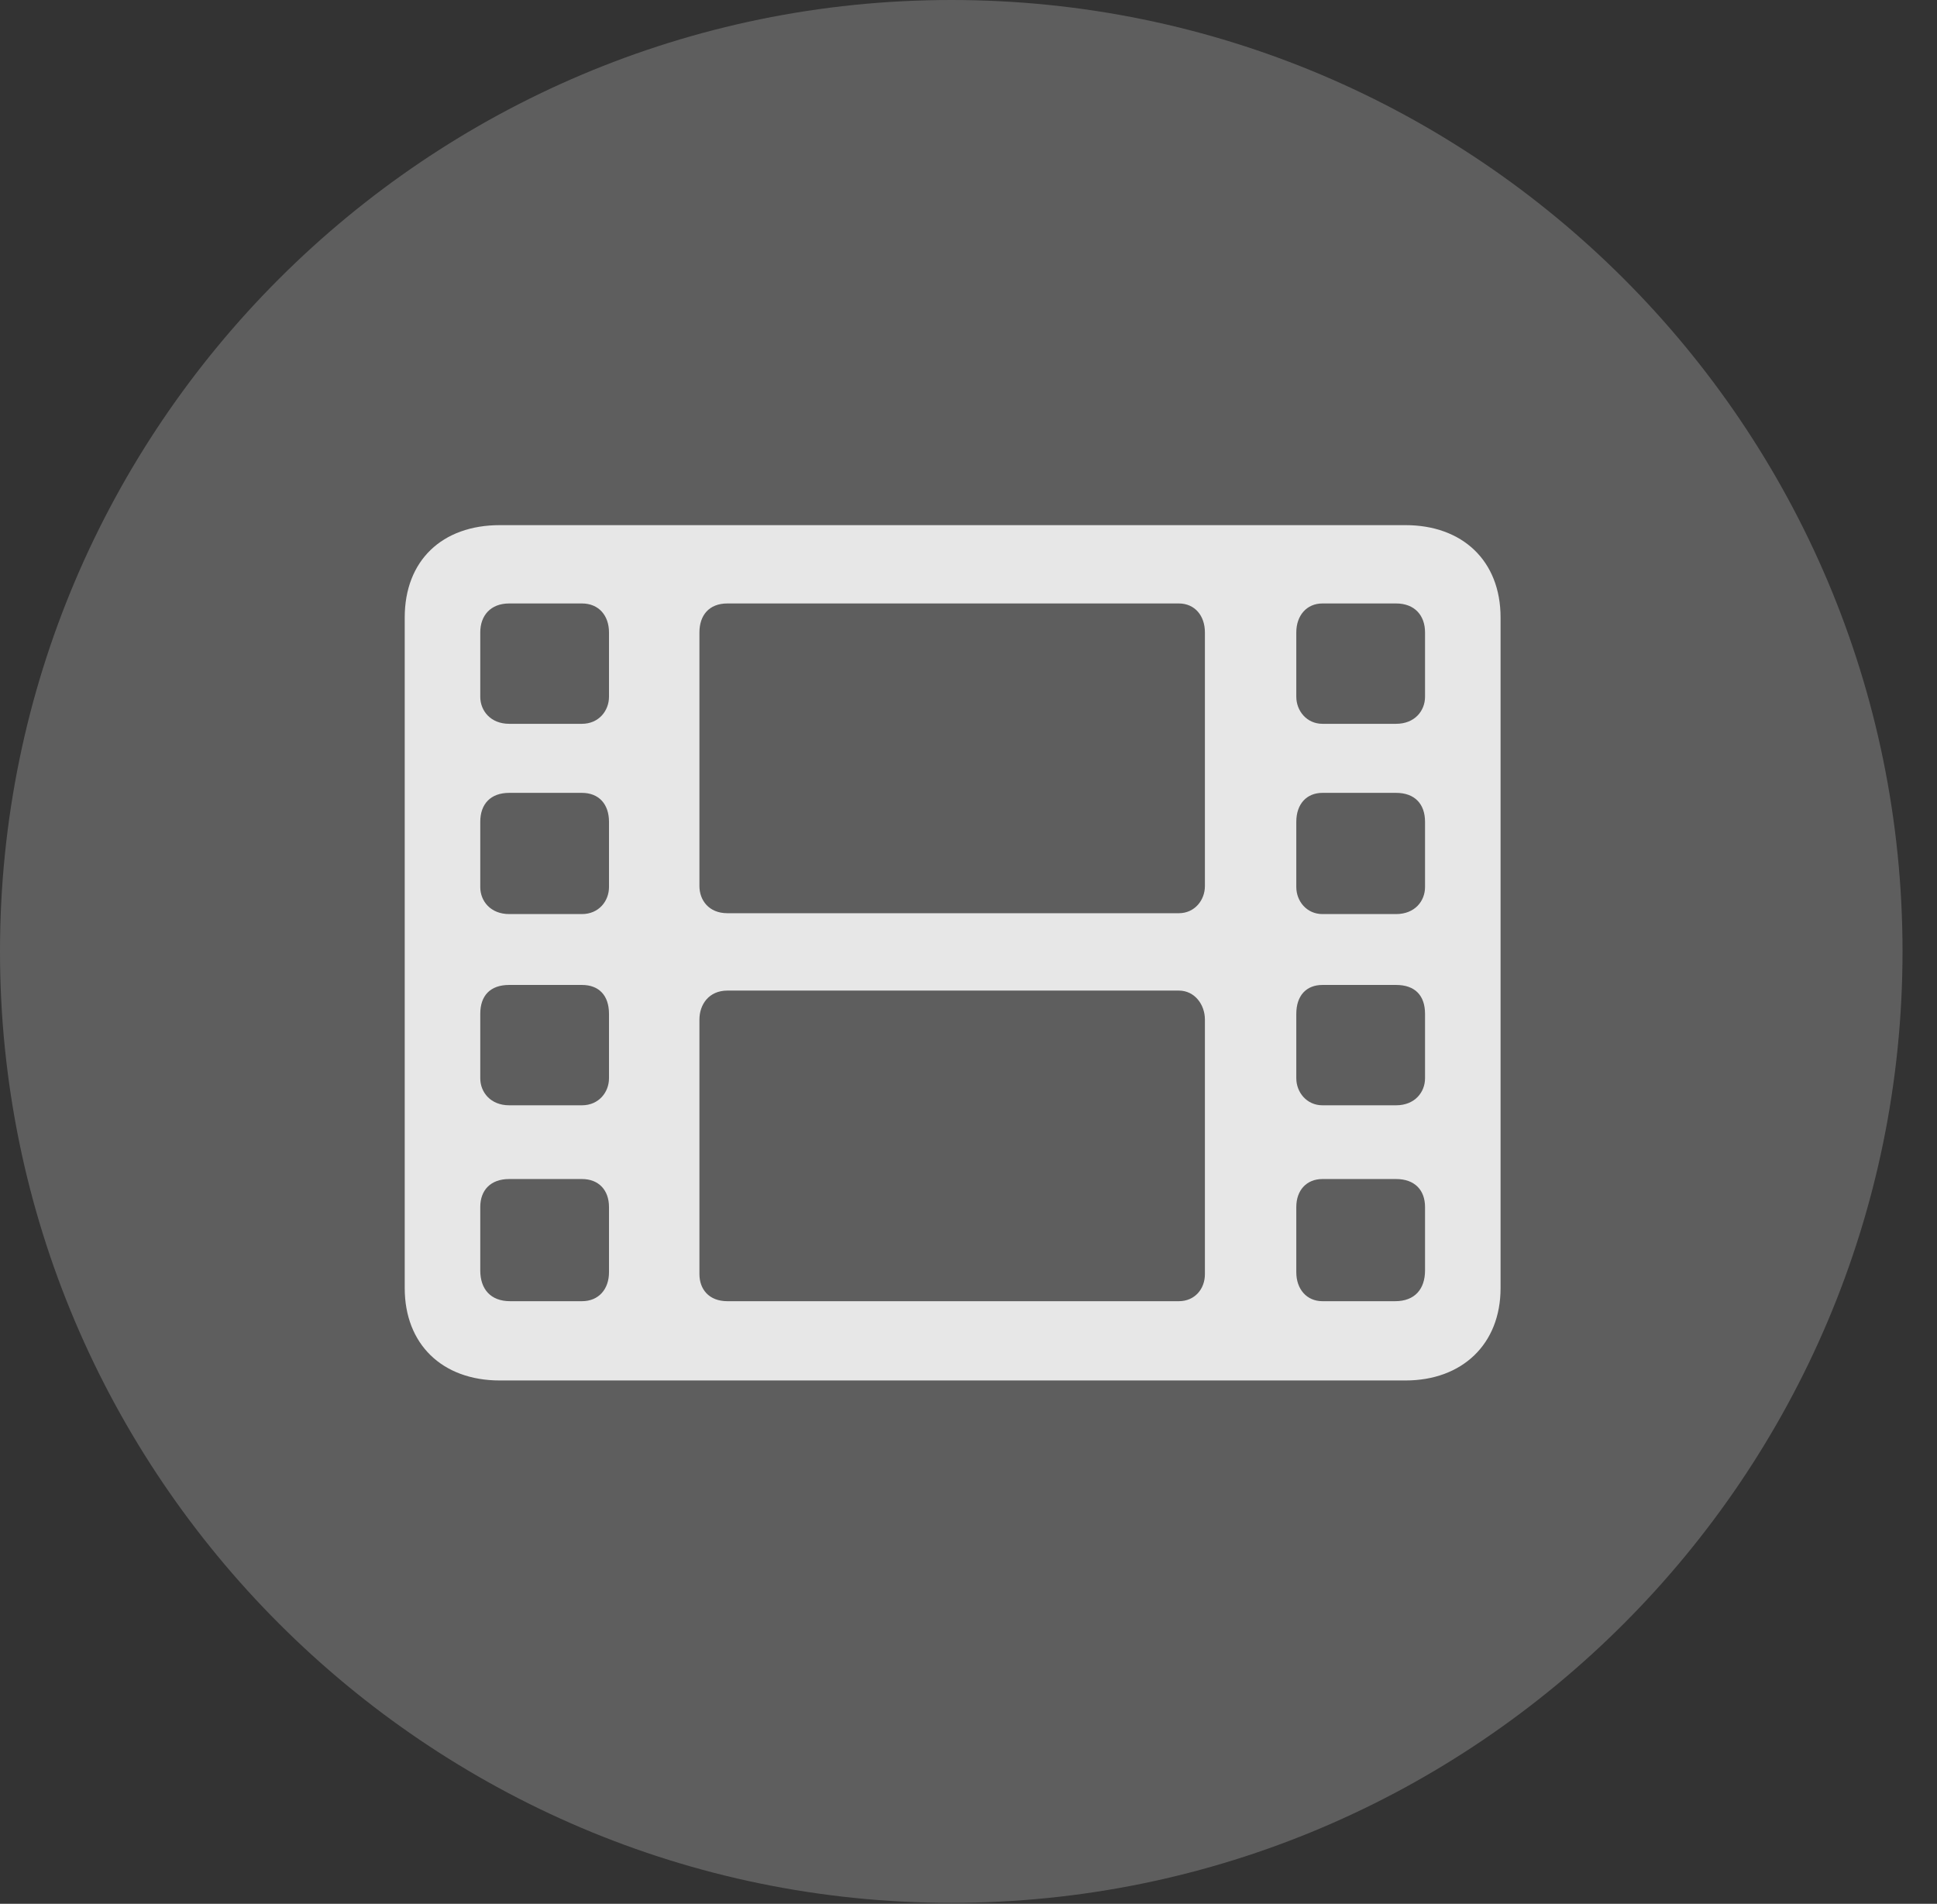 <?xml version="1.0" encoding="UTF-8"?>
<!--Generator: Apple Native CoreSVG 341-->
<!DOCTYPE svg
PUBLIC "-//W3C//DTD SVG 1.1//EN"
       "http://www.w3.org/Graphics/SVG/1.1/DTD/svg11.dtd">
<svg version="1.1" xmlns="http://www.w3.org/2000/svg" xmlns:xlink="http://www.w3.org/1999/xlink" viewBox="0 0 20.283 19.932">
 <rect x="0" y="0" width="20.283" height="19.932" fill="#333333" stroke="none"/>
 <g>
  <rect height="19.932" opacity="0" width="20.283" x="0" y="0"/>
  <path d="M9.961 19.922C15.459 19.922 19.922 15.449 19.922 9.961C19.922 4.463 15.459 0 9.961 0C4.473 0 0 4.463 0 9.961C0 15.449 4.473 19.922 9.961 19.922Z" fill="white" fill-opacity="0.212"/>
  <path d="M5.234 14.453C4.629 14.453 4.238 14.072 4.238 13.486L4.238 6.465C4.238 5.869 4.629 5.498 5.234 5.498L14.717 5.498C15.312 5.498 15.713 5.869 15.713 6.465L15.713 13.486C15.713 14.072 15.312 14.453 14.717 14.453ZM5.342 13.623L6.094 13.623C6.27 13.623 6.377 13.496 6.377 13.32L6.377 12.637C6.377 12.461 6.27 12.344 6.094 12.344L5.332 12.344C5.137 12.344 5.029 12.461 5.029 12.637L5.029 13.301C5.029 13.496 5.137 13.623 5.342 13.623ZM5.332 11.572L6.094 11.572C6.27 11.572 6.377 11.435 6.377 11.289L6.377 10.615C6.377 10.42 6.27 10.312 6.094 10.312L5.332 10.312C5.137 10.312 5.029 10.42 5.029 10.615L5.029 11.289C5.029 11.435 5.137 11.572 5.332 11.572ZM5.332 9.57L6.094 9.57C6.27 9.57 6.377 9.434 6.377 9.287L6.377 8.604C6.377 8.418 6.27 8.301 6.094 8.301L5.332 8.301C5.137 8.301 5.029 8.418 5.029 8.604L5.029 9.287C5.029 9.434 5.137 9.57 5.332 9.57ZM5.332 7.578L6.094 7.578C6.27 7.578 6.377 7.441 6.377 7.295L6.377 6.621C6.377 6.445 6.27 6.318 6.094 6.318L5.332 6.318C5.137 6.318 5.029 6.445 5.029 6.621L5.029 7.295C5.029 7.441 5.137 7.578 5.332 7.578ZM13.848 13.623L14.609 13.623C14.815 13.623 14.922 13.496 14.922 13.301L14.922 12.637C14.922 12.461 14.815 12.344 14.619 12.344L13.848 12.344C13.682 12.344 13.574 12.461 13.574 12.637L13.574 13.32C13.574 13.496 13.682 13.623 13.848 13.623ZM13.848 11.572L14.619 11.572C14.815 11.572 14.922 11.435 14.922 11.289L14.922 10.615C14.922 10.42 14.815 10.312 14.619 10.312L13.848 10.312C13.682 10.312 13.574 10.42 13.574 10.615L13.574 11.289C13.574 11.435 13.682 11.572 13.848 11.572ZM13.848 9.57L14.619 9.57C14.815 9.57 14.922 9.434 14.922 9.287L14.922 8.604C14.922 8.418 14.815 8.301 14.619 8.301L13.848 8.301C13.682 8.301 13.574 8.418 13.574 8.604L13.574 9.287C13.574 9.434 13.682 9.57 13.848 9.57ZM13.848 7.578L14.619 7.578C14.815 7.578 14.922 7.441 14.922 7.295L14.922 6.621C14.922 6.445 14.815 6.318 14.619 6.318L13.848 6.318C13.682 6.318 13.574 6.445 13.574 6.621L13.574 7.295C13.574 7.441 13.682 7.578 13.848 7.578ZM7.617 9.561L12.344 9.561C12.51 9.561 12.617 9.424 12.617 9.277L12.617 6.621C12.617 6.445 12.51 6.318 12.344 6.318L7.617 6.318C7.422 6.318 7.324 6.445 7.324 6.621L7.324 9.277C7.324 9.424 7.422 9.561 7.617 9.561ZM7.617 13.623L12.344 13.623C12.51 13.623 12.617 13.496 12.617 13.34L12.617 10.674C12.617 10.518 12.51 10.371 12.344 10.371L7.617 10.371C7.422 10.371 7.324 10.518 7.324 10.674L7.324 13.34C7.324 13.496 7.422 13.623 7.617 13.623Z" fill="white" fill-opacity="0.85"/>
 </g>
</svg>
